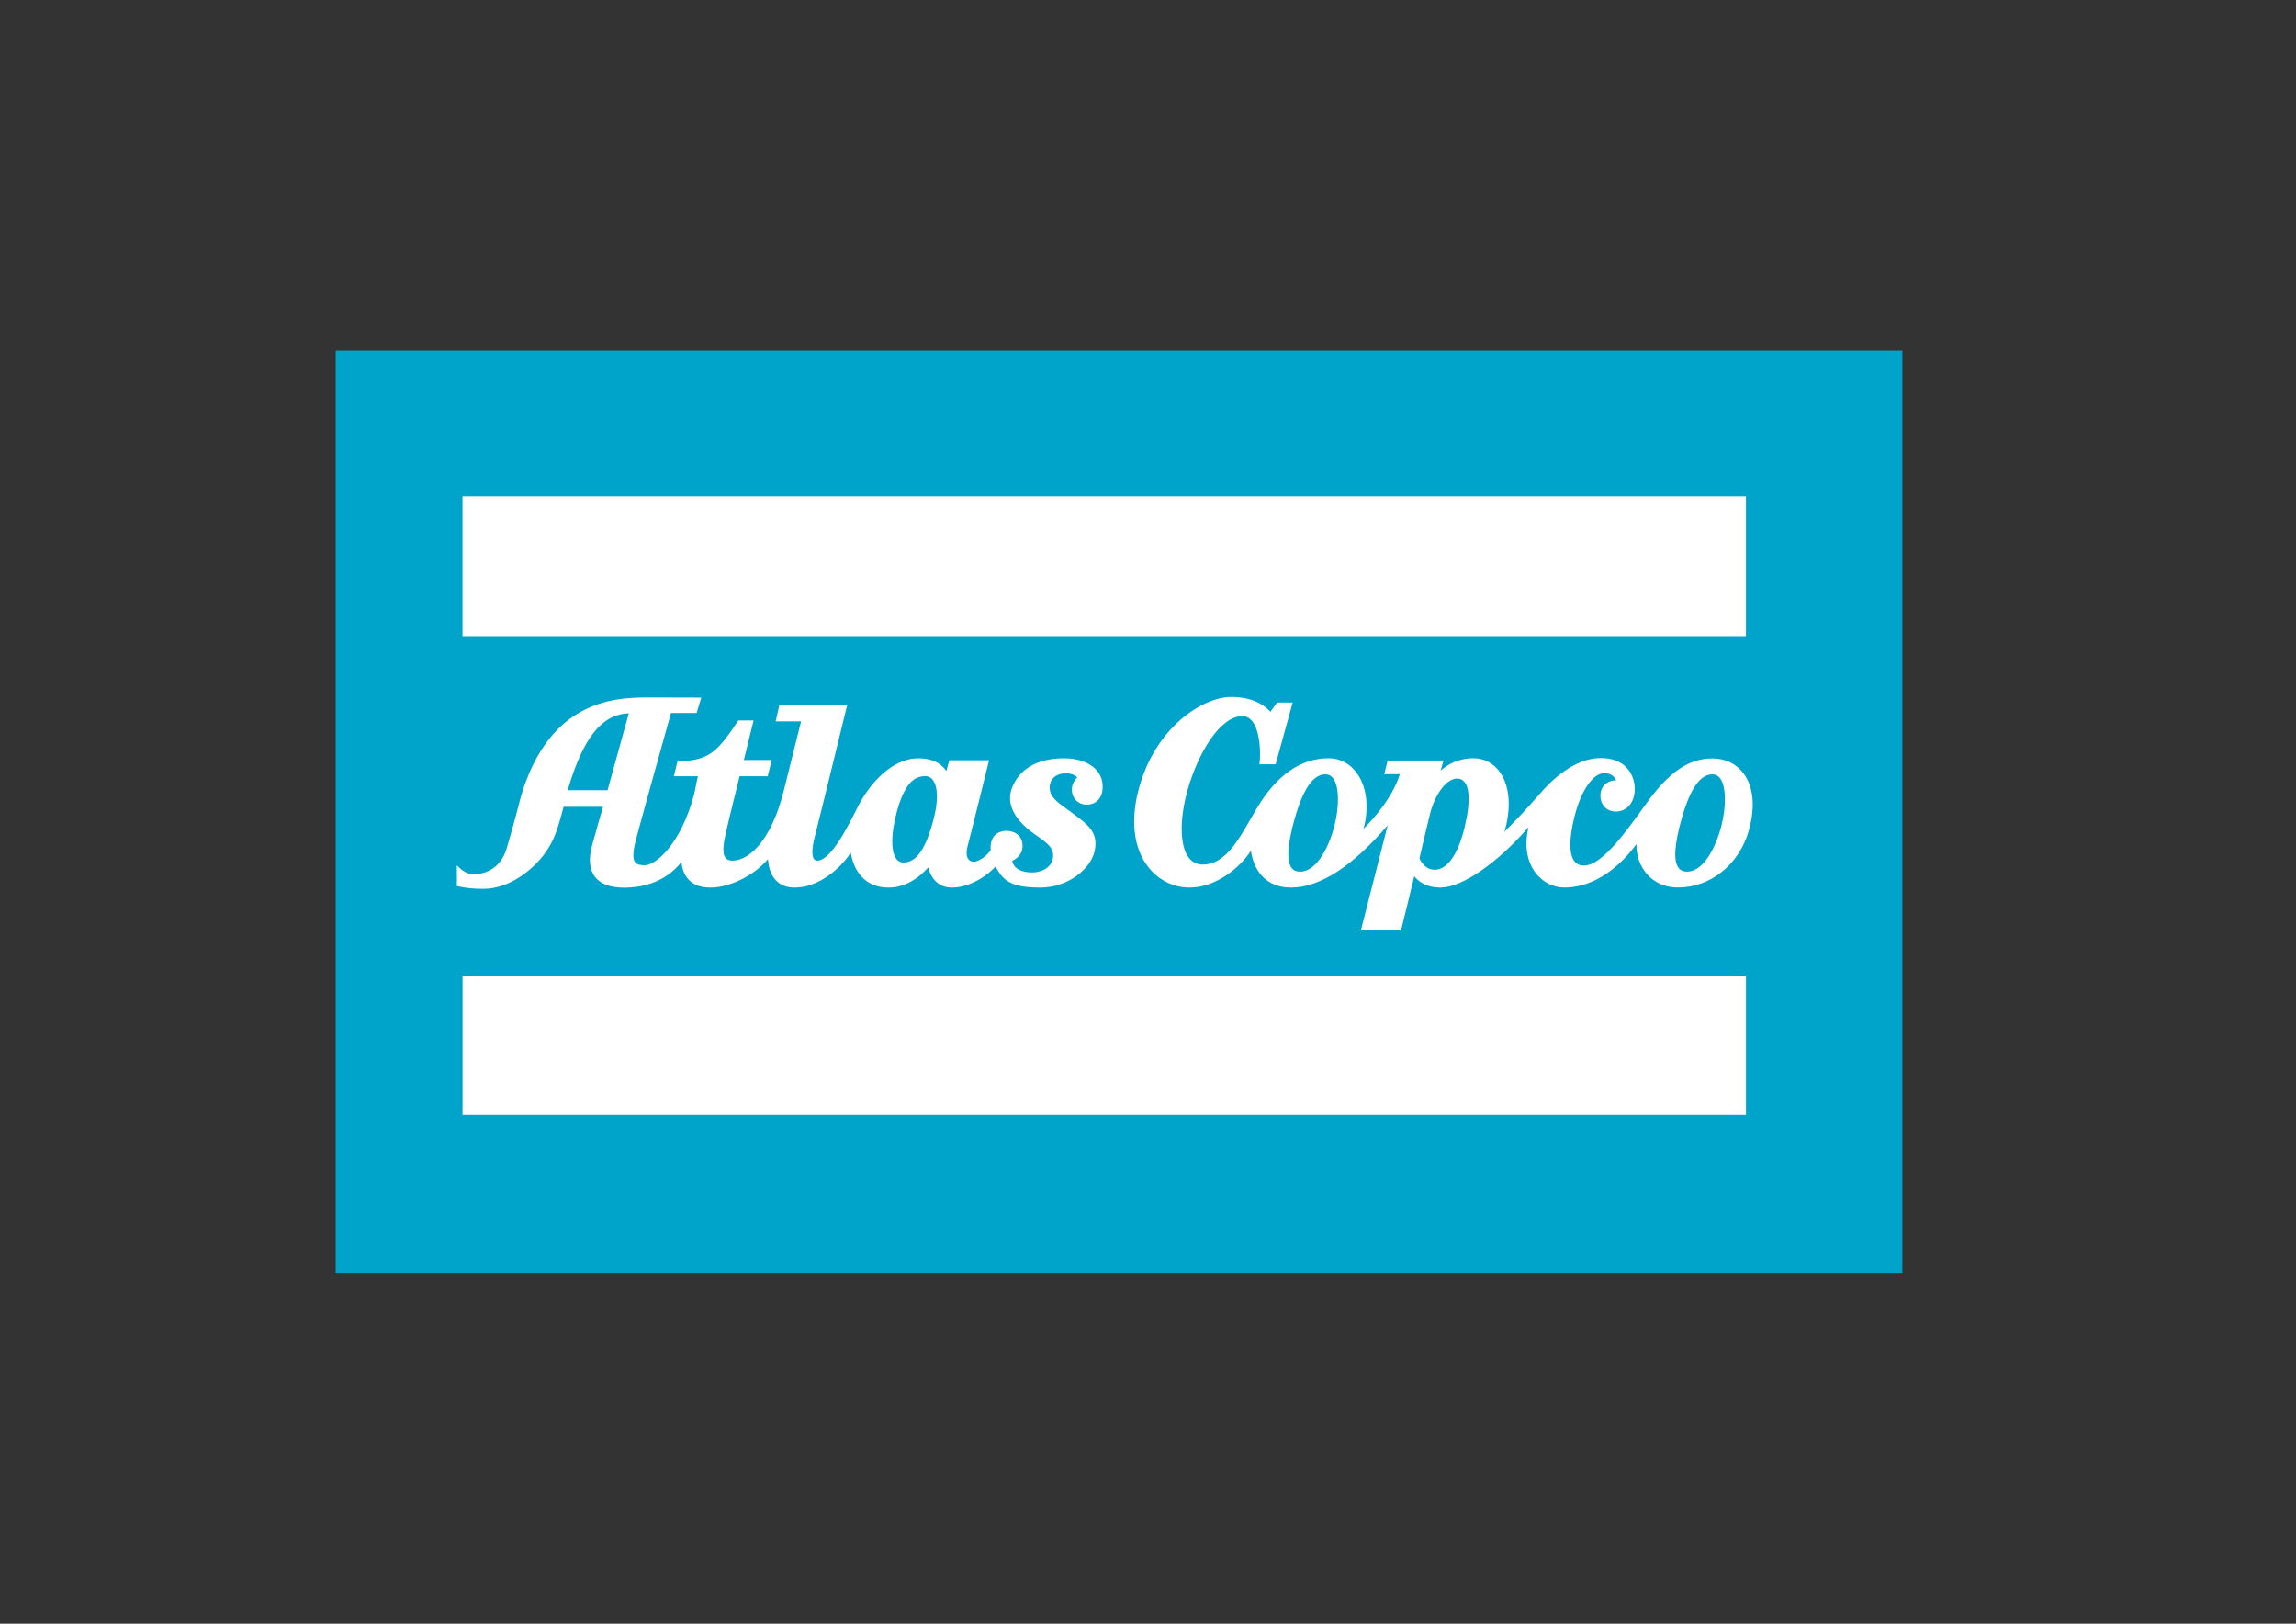 <?xml version="1.0" encoding="utf-8"?>
<!-- Generator: Adobe Illustrator 23.0.2, SVG Export Plug-In . SVG Version: 6.00 Build 0)  -->
<svg version="1.1" id="Layer_1" xmlns="http://www.w3.org/2000/svg" xmlns:xlink="http://www.w3.org/1999/xlink" x="0px" y="0px"
	 viewBox="0 0 841.89 595.28" style="enable-background:new 0 0 841.89 595.28;" xml:space="preserve">
<rect x="0" y="0" width="841.89" height="595.28" fill="#333333" stroke="none"/>
<style type="text/css">
	.st0{fill:#00A3C9;}
	.st1{fill-rule:evenodd;clip-rule:evenodd;fill:#FFFFFF;}
</style>
<g>
	<rect x="123.09" y="128.49" class="st0" width="574.47" height="338.3"/>
	<g>
		<polygon class="st1" points="169.59,232.64 169.59,182.53 169.59,181.96 170.16,181.96 639.64,181.96 640.2,181.96 640.2,182.53 
			640.2,232.64 640.2,233.2 639.64,233.2 170.16,233.2 169.59,233.2 169.59,232.64 		"/>
		<polygon class="st1" points="169.6,408.18 169.6,358.28 169.6,357.72 170.17,357.72 639.65,357.72 640.21,357.72 640.21,358.28 
			640.21,408.18 640.21,408.75 639.65,408.75 170.17,408.75 169.6,408.75 169.6,408.18 		"/>
		<path class="st1" d="M639.3,283.52c-2.65-3.53-6.69-5.47-11.36-5.47c-8.74,0-16.06,5.02-24.47,16.79
			c-7.16,10.02-16.07,22.48-22.6,22.48c-1.57,0-2.73-0.52-3.56-1.58c-2.01-2.58-2-8.28,0.05-16.49c2.32-9.3,6.77-15.79,10.83-15.79
			c2.92,0,4,1.64,4.39,2.65c-1.2-0.09-2.53,0.29-3.58,1.07c-1.4,1.03-2.17,2.63-2.17,4.51c0,1.68,0.59,3.2,1.65,4.26
			c1.03,1.03,2.43,1.58,4.03,1.58c4.07,0,6.92-3.39,6.92-8.25c0-3.09-1.16-6.02-3.17-8.03c-2.21-2.21-5.34-3.34-9.3-3.34
			c-9.71,0-18.25,8.31-22.48,13.26c-4.75,5.56-10.18,11.11-12.85,13.78c2.58-8.6,2.02-16.64-1.63-21.83
			c-2.33-3.31-5.78-5.13-9.72-5.13c-5.99,0-9.98,2.7-12.01,4.55l1-3.73h-20.46l-1.23,5h5.71c-2.65,8.67-9.91,16.66-13.37,20.11
			c0.43-1.37,0.88-3.31,1.08-5.85c0.52-6.44-1.14-12.26-4.57-15.98c-2.48-2.69-5.67-4.1-9.25-4.1c-10.23,0-19.11,6.2-26.4,18.44
			l-2.2,3.79c-4.72,8.23-9.59,16.75-17.5,16.75c-2.17,0-3.92-0.86-5.21-2.55c-3.26-4.3-3.43-13.99-0.43-24.7
			c3.78-13.49,11.89-27.16,20.06-27.16c1.38,0,2.52,0.53,3.48,1.62c3.14,3.54,3.3,12.04,2.89,15.38l-0.08,0.64h5.96l6.24-22.65
			h-5.69l-0.17,0.23l-2.33,3.19c-1.32-1.58-5.47-5.45-14.38-5.45c-10.15,0-27.98,10.89-34.01,34.27
			c-2.92,11.33-1.65,21.28,3.59,28.03c3.73,4.82,9.24,7.58,15.11,7.58c9.93,0,18.79-7.55,22.56-13.5c0.58,4.07,3.19,13.5,14.82,13.5
			c10.43,0,22.62-7.9,35.35-22.86l-9.85,38.59h14.74l4.85-19.89c1.22,1.57,4.05,4.16,9.62,4.16c7.87,0,20.95-9.02,32.27-22.15
			c-1.56,6.55-0.67,12.45,2.56,16.72c2.59,3.44,6.44,5.41,10.55,5.41c13.67,0,23.24-11.43,26.47-15.93
			c-0.07,4.17,1.28,8.1,3.85,11.02c2.78,3.17,6.79,4.91,11.29,4.91c11.99,0,22.45-8.35,26.03-20.79
			C643.7,295.95,643.02,288.47,639.3,283.52L639.3,283.52z M489.29,302.8c-1.98,7.73-6.47,16.76-12.58,16.76
			c-1.4,0-2.42-0.45-3.12-1.39c-1.92-2.55-1.52-8.7,1.21-18.27c3.07-10.78,6.74-16.02,11.22-16.02c1.14,0,2.04,0.46,2.78,1.4
			C491,288.12,491.21,295.33,489.29,302.8L489.29,302.8z M537.09,303.06c-2.36,10.05-6.37,15.81-11.02,15.81
			c-3.63,0-5.28-3.42-5.6-4.18c0.34-1.45,2.71-11.66,3.9-16.37c1.86-7.35,6.12-12.89,9.9-12.89c1.15,0,2.08,0.44,2.77,1.31
			C538.4,288.46,539.52,292.69,537.09,303.06L537.09,303.06z M631.18,302.8c-1.98,7.73-6.47,16.76-12.58,16.76
			c-1.4,0-2.42-0.45-3.12-1.39c-1.93-2.55-1.52-8.7,1.21-18.27c3.07-10.78,6.74-16.02,11.22-16.02c1.14,0,2.04,0.46,2.78,1.4
			C632.89,288.12,633.1,295.33,631.18,302.8L631.18,302.8z"/>
		<path class="st1" d="M394.61,293.45c1.01,1.01,2.37,1.55,3.92,1.55c2.8,0,5.79-1.75,5.79-6.68c0-2.45-0.92-4.66-2.65-6.4
			c-2.53-2.53-6.63-3.92-11.55-3.92c-9.85,0-16.67,4.02-19.2,11.31c-1.88,5.42,1.01,11.21,8.15,16.29l0.97,0.69
			c4.15,2.93,6.65,4.7,6.02,8.46c-0.5,2.99-3.73,5.13-7.69,5.1c-6.05-0.05-7.04-3.19-7.21-4.27c1.07-0.48,3.79-2.04,3.79-5.42
			c0-1.61-0.49-2.92-1.47-3.89c-1.5-1.5-3.58-1.66-4.41-1.66c-1.94,0-5.29,0.69-5.83,5.3c-0.08,0.65-0.01,1.39,0.04,1.76
			c-0.45,0.66-2.36,3.17-5.47,4.16c-0.71,0.23-1.75,0.14-2.48-0.57c-0.99-0.95-1.16-2.78-0.5-5.14c0.67-2.39,7.84-31.4,7.84-31.4
			H348.1l-1.11,3.97c-1.12-1.82-3.9-4.68-10.29-4.68c-9.79,0-18.06,9.58-22.16,17.79c-3.45,6.89-9.86,19.72-14.84,19.72
			c-0.53,0-0.93-0.18-1.22-0.56c-0.53-0.7-1.19-2.76,0.4-8.72c1.31-4.89,11.73-47.63,11.73-47.63h-24.86l-1.34,5.86h9.33
			l-6.44,25.78c-4.75,18.65-13.04,25.27-18.7,25.27c-1.19,0-2.02-0.33-2.56-1c-1.52-1.9-0.51-6.39,0.23-9.67
			c1.03-4.59,4.31-17.8,4.92-20.26h10.3l1.5-5.96h-10.23l3.55-14.49l-5.59,0l-0.17,0.25c-7.35,11.04-10.65,14.61-21.64,14.61h-0.45
			l-1.37,5.58h8.8c-0.38,1.84-1.4,6.74-1.4,6.72c-4.86,18.32-14.15,25.92-18.05,25.92c-1.92,0-2.98-0.32-3.56-1.08
			c-0.96-1.25-0.84-4,0.39-8.65c2.22-8.4,11.63-42.04,12.77-46.1h9.38c0,0,1.72-5.64,1.72-5.64l-19.99-0.05
			c-7.19,0-15.66,0.61-23.93,5.11c-10.36,5.64-17.85,16.2-22.27,31.41c-0.03,0.11-2.76,10.88-5.2,18.9
			c-2.57,8.46-9.36,9.37-12.16,9.37c-1.74,0-3.6-0.85-5.1-2.32l-0.97-0.95v7.61l0.44,0.1c2.6,0.62,5.7,0.93,9.21,0.93
			c9.62,0,18.16-6.95,22.55-12.91c3.58-4.85,4.76-9.17,6.55-15.72l0.4-1.45h14.46c-0.61,2.07-2.43,8.24-4.02,14.08
			c-1.36,5.01-1.01,8.9,1.04,11.59c2.02,2.64,5.64,3.98,10.77,3.98c5.2,0,14.59-1.28,20.97-9.43c0.16,1.99,0.77,4.58,2.68,6.56
			c1.82,1.88,4.47,2.84,7.87,2.84c7.9,0,16.83-5.17,21.17-10.45c0.1,2.01,0.62,5.31,2.8,7.69c1.68,1.83,4.03,2.76,6.97,2.76
			c8.81,0,16.89-7.05,20.56-12.79c0.63,3.82,3.24,12.79,13.86,12.79c6.79,0,11.82-4.29,14.57-7.4c0.58,2.37,2.53,7.4,8.69,7.4
			c6.5,0,13.01-4.36,15.99-7.76c2.77,5.36,5.89,7.76,16.48,7.76c10.05,0,18.35-6.85,19.81-13.24c1.57-6.93-2.24-9.74-8.56-14.39
			l-0.76-0.56l-1.31-0.95c-3.12-2.25-5.82-4.19-5.82-7.52c0-3.62,2.93-5.24,5.84-5.24c2.41,0,3.73,0.95,4.3,1.49
			c-0.72,0.69-2.01,2.21-2.01,4.43C393.01,290.99,393.58,292.42,394.61,293.45L394.61,293.45z M222.78,289.7h-14.63
			c5.68-19.28,12.44-27.79,22.42-28.2L222.78,289.7L222.78,289.7z M342.35,300.24c-2.88,11.05-6.3,15.97-11.09,15.97
			c-1.07,0-1.91-0.42-2.57-1.29c-2.09-2.74-2.01-9.46,0.21-17.53c3.11-11.31,7.04-12.84,10.48-12.84c1.05,0,1.94,0.46,2.64,1.37
			C343.94,288.43,344.07,293.65,342.35,300.24L342.35,300.24z"/>
	</g>
</g>
</svg>
